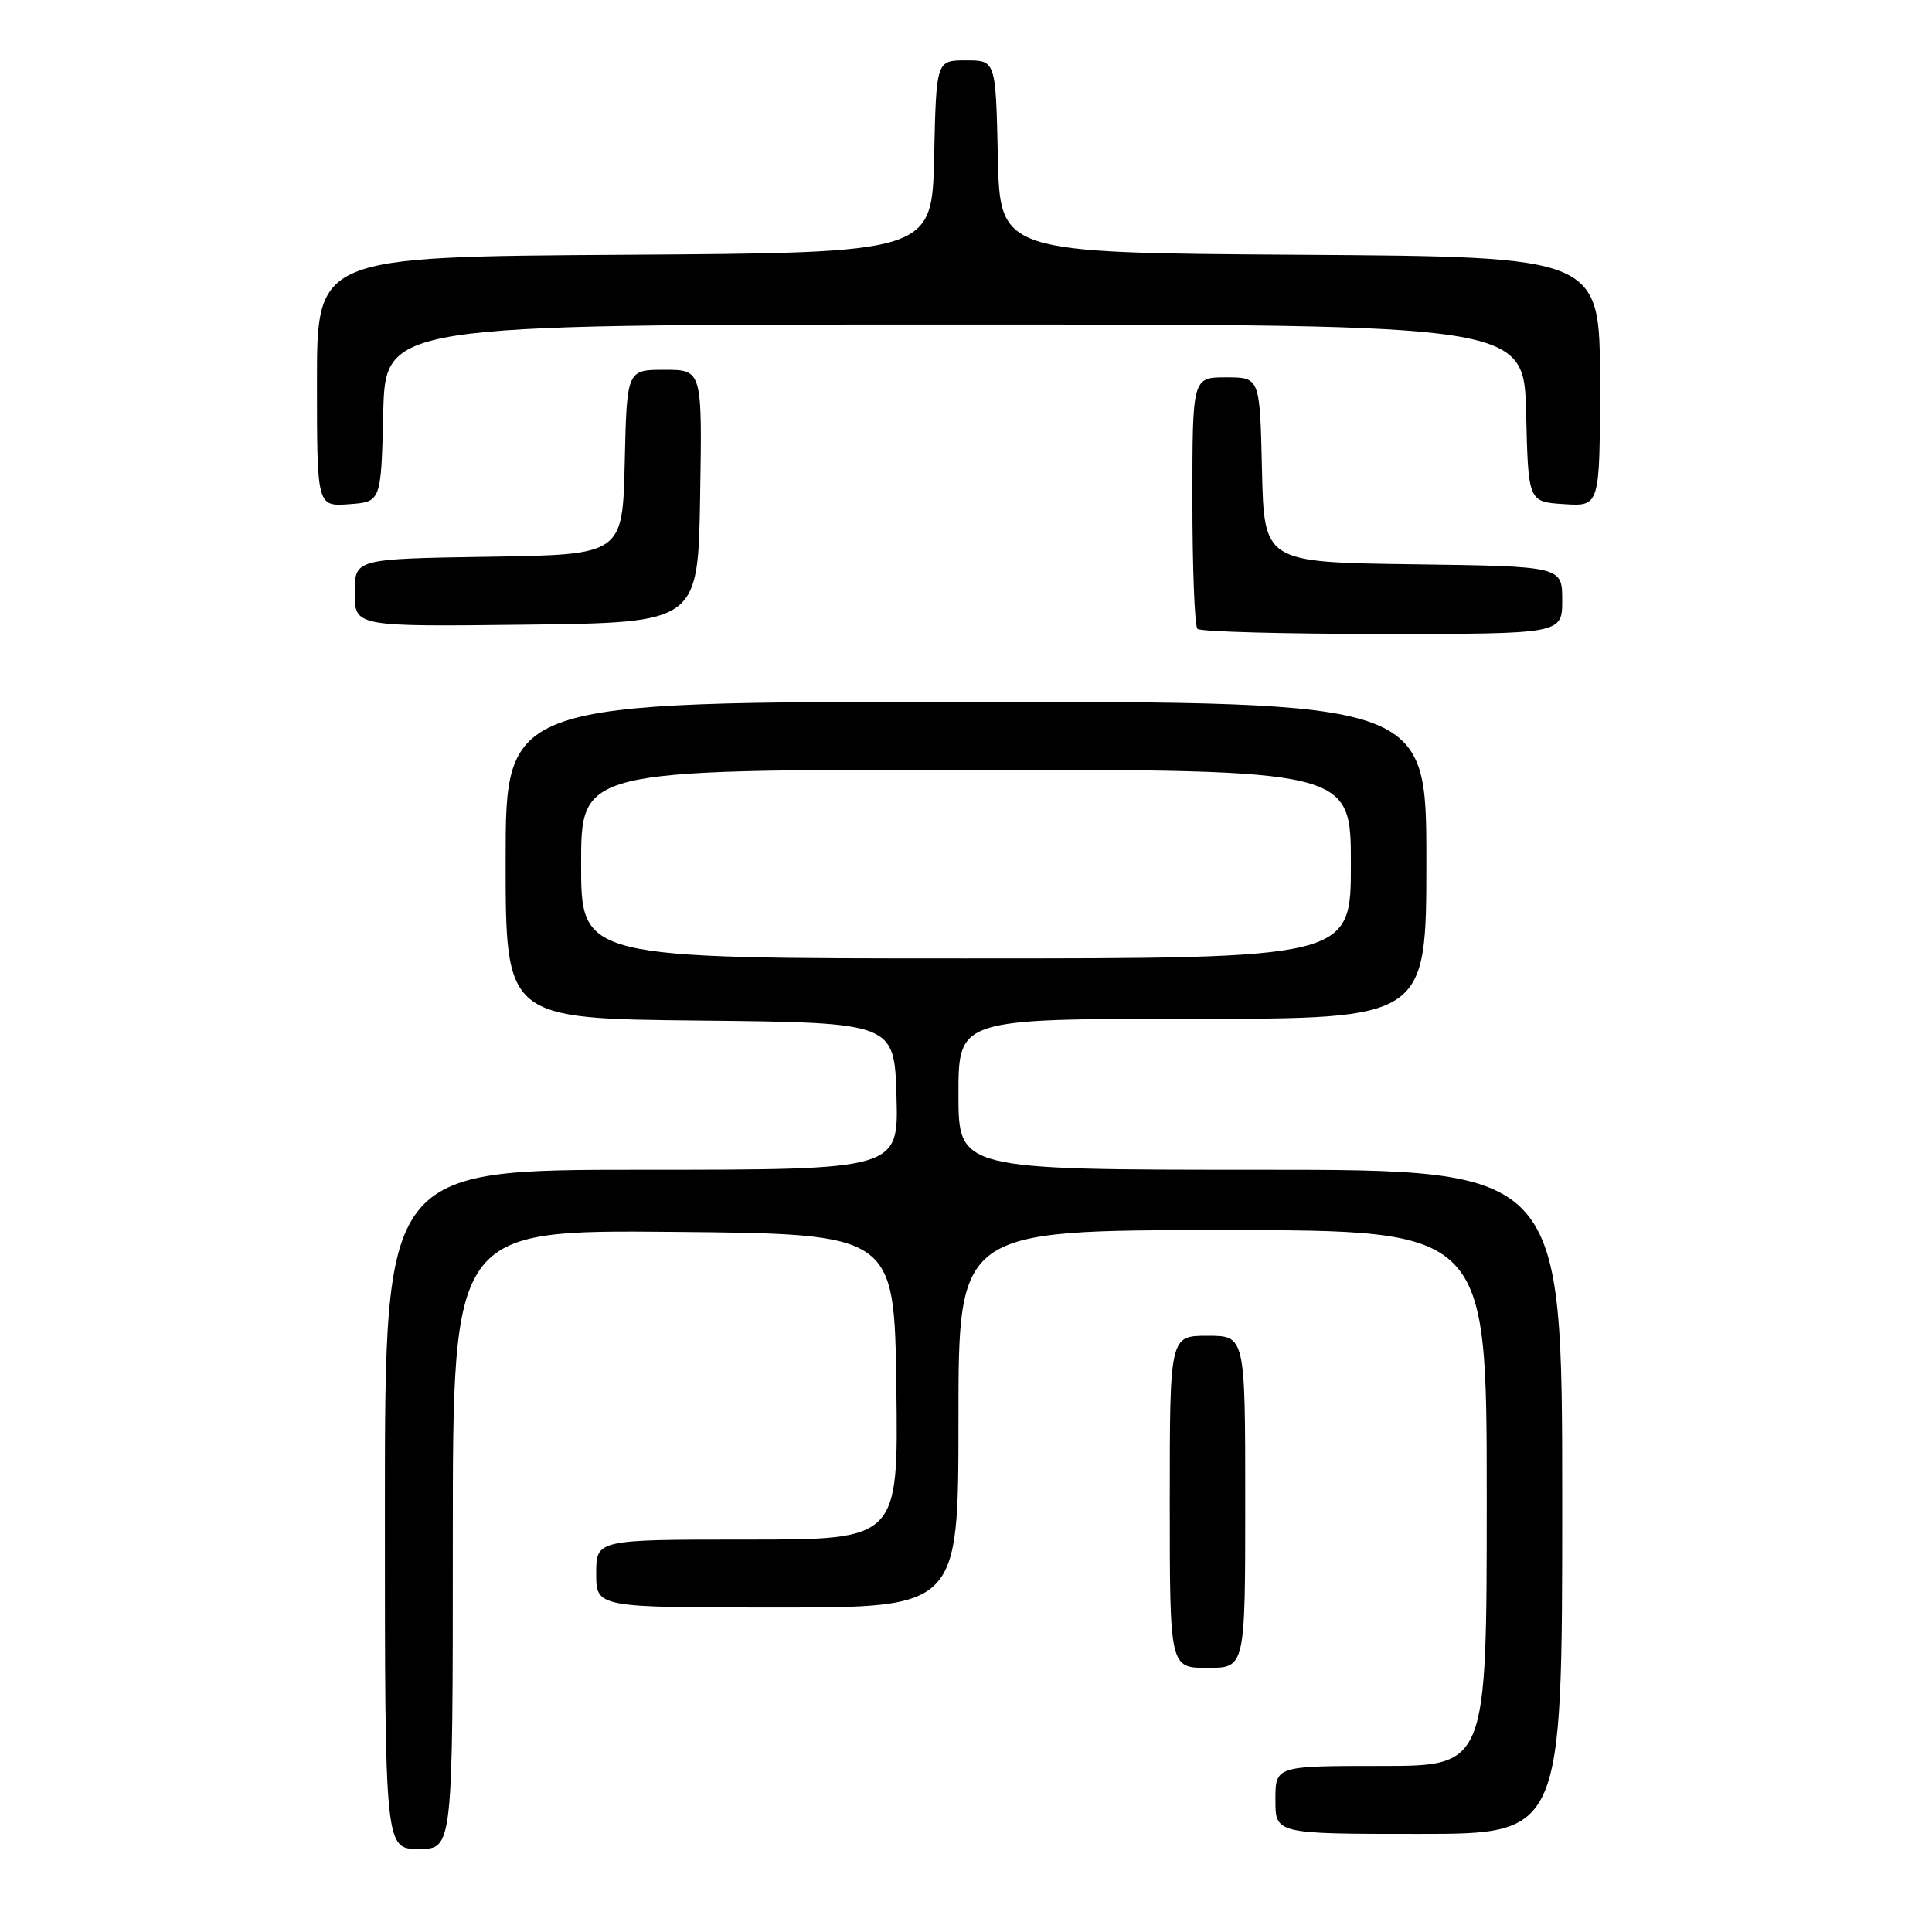 <?xml version="1.0" encoding="UTF-8" standalone="no"?>
<!DOCTYPE svg PUBLIC "-//W3C//DTD SVG 1.1//EN" "http://www.w3.org/Graphics/SVG/1.1/DTD/svg11.dtd" >
<svg xmlns="http://www.w3.org/2000/svg" xmlns:xlink="http://www.w3.org/1999/xlink" version="1.1" viewBox="0 0 256 256">
 <g >
 <path fill="currentColor"
d=" M 60.00 203.98 C 60.00 162.97 60.00 162.97 89.25 163.23 C 118.50 163.50 118.50 163.50 118.77 183.75 C 119.04 204.00 119.04 204.00 99.02 204.00 C 79.00 204.00 79.00 204.00 79.00 208.50 C 79.00 213.00 79.00 213.00 103.00 213.00 C 127.00 213.00 127.00 213.00 127.00 188.00 C 127.00 163.00 127.00 163.00 162.00 163.00 C 197.00 163.00 197.00 163.00 197.00 198.50 C 197.00 234.00 197.00 234.00 183.00 234.00 C 169.00 234.00 169.00 234.00 169.00 238.50 C 169.00 243.00 169.00 243.00 188.00 243.00 C 207.00 243.00 207.00 243.00 207.00 199.00 C 207.00 155.00 207.00 155.00 167.00 155.00 C 127.00 155.00 127.00 155.00 127.00 145.00 C 127.00 135.00 127.00 135.00 158.00 135.00 C 189.00 135.00 189.00 135.00 189.00 114.00 C 189.00 93.00 189.00 93.00 128.00 93.00 C 67.00 93.00 67.00 93.00 67.00 113.98 C 67.00 134.97 67.00 134.97 92.75 135.23 C 118.50 135.50 118.50 135.50 118.79 145.25 C 119.07 155.00 119.07 155.00 85.04 155.00 C 51.00 155.00 51.00 155.00 51.00 200.00 C 51.00 245.00 51.00 245.00 55.50 245.00 C 60.00 245.00 60.00 245.00 60.00 203.98 Z  M 165.00 199.00 C 165.00 177.00 165.00 177.00 160.00 177.00 C 155.00 177.00 155.00 177.00 155.00 199.00 C 155.00 221.00 155.00 221.00 160.00 221.00 C 165.00 221.00 165.00 221.00 165.00 199.00 Z  M 207.00 79.52 C 207.00 75.04 207.00 75.04 187.25 74.77 C 167.50 74.50 167.50 74.50 167.22 62.25 C 166.94 50.00 166.94 50.00 162.47 50.00 C 158.00 50.00 158.00 50.00 158.00 66.33 C 158.00 75.32 158.30 82.97 158.67 83.33 C 159.03 83.70 170.06 84.00 183.17 84.00 C 207.00 84.00 207.00 84.00 207.00 79.52 Z  M 92.77 65.75 C 93.05 49.00 93.05 49.00 88.05 49.00 C 83.06 49.00 83.06 49.00 82.78 61.25 C 82.50 73.50 82.50 73.50 64.75 73.77 C 47.00 74.05 47.00 74.05 47.00 78.54 C 47.00 83.04 47.00 83.04 69.75 82.77 C 92.50 82.50 92.50 82.50 92.77 65.75 Z  M 50.78 54.75 C 51.06 43.00 51.06 43.00 126.50 43.00 C 201.94 43.00 201.94 43.00 202.22 54.75 C 202.50 66.50 202.50 66.50 207.25 66.80 C 212.00 67.11 212.00 67.11 212.00 50.57 C 212.00 34.02 212.00 34.02 172.25 33.76 C 132.50 33.50 132.50 33.50 132.22 20.75 C 131.94 8.00 131.94 8.00 128.00 8.00 C 124.06 8.00 124.06 8.00 123.78 20.75 C 123.50 33.50 123.50 33.50 82.75 33.76 C 42.00 34.02 42.00 34.02 42.00 50.57 C 42.00 67.11 42.00 67.11 46.25 66.81 C 50.50 66.50 50.50 66.50 50.78 54.75 Z  M 77.00 114.50 C 77.00 102.00 77.00 102.00 128.00 102.00 C 179.00 102.00 179.00 102.00 179.00 114.50 C 179.00 127.00 179.00 127.00 128.00 127.00 C 77.00 127.00 77.00 127.00 77.00 114.50 Z "/>
</g>
</svg>
